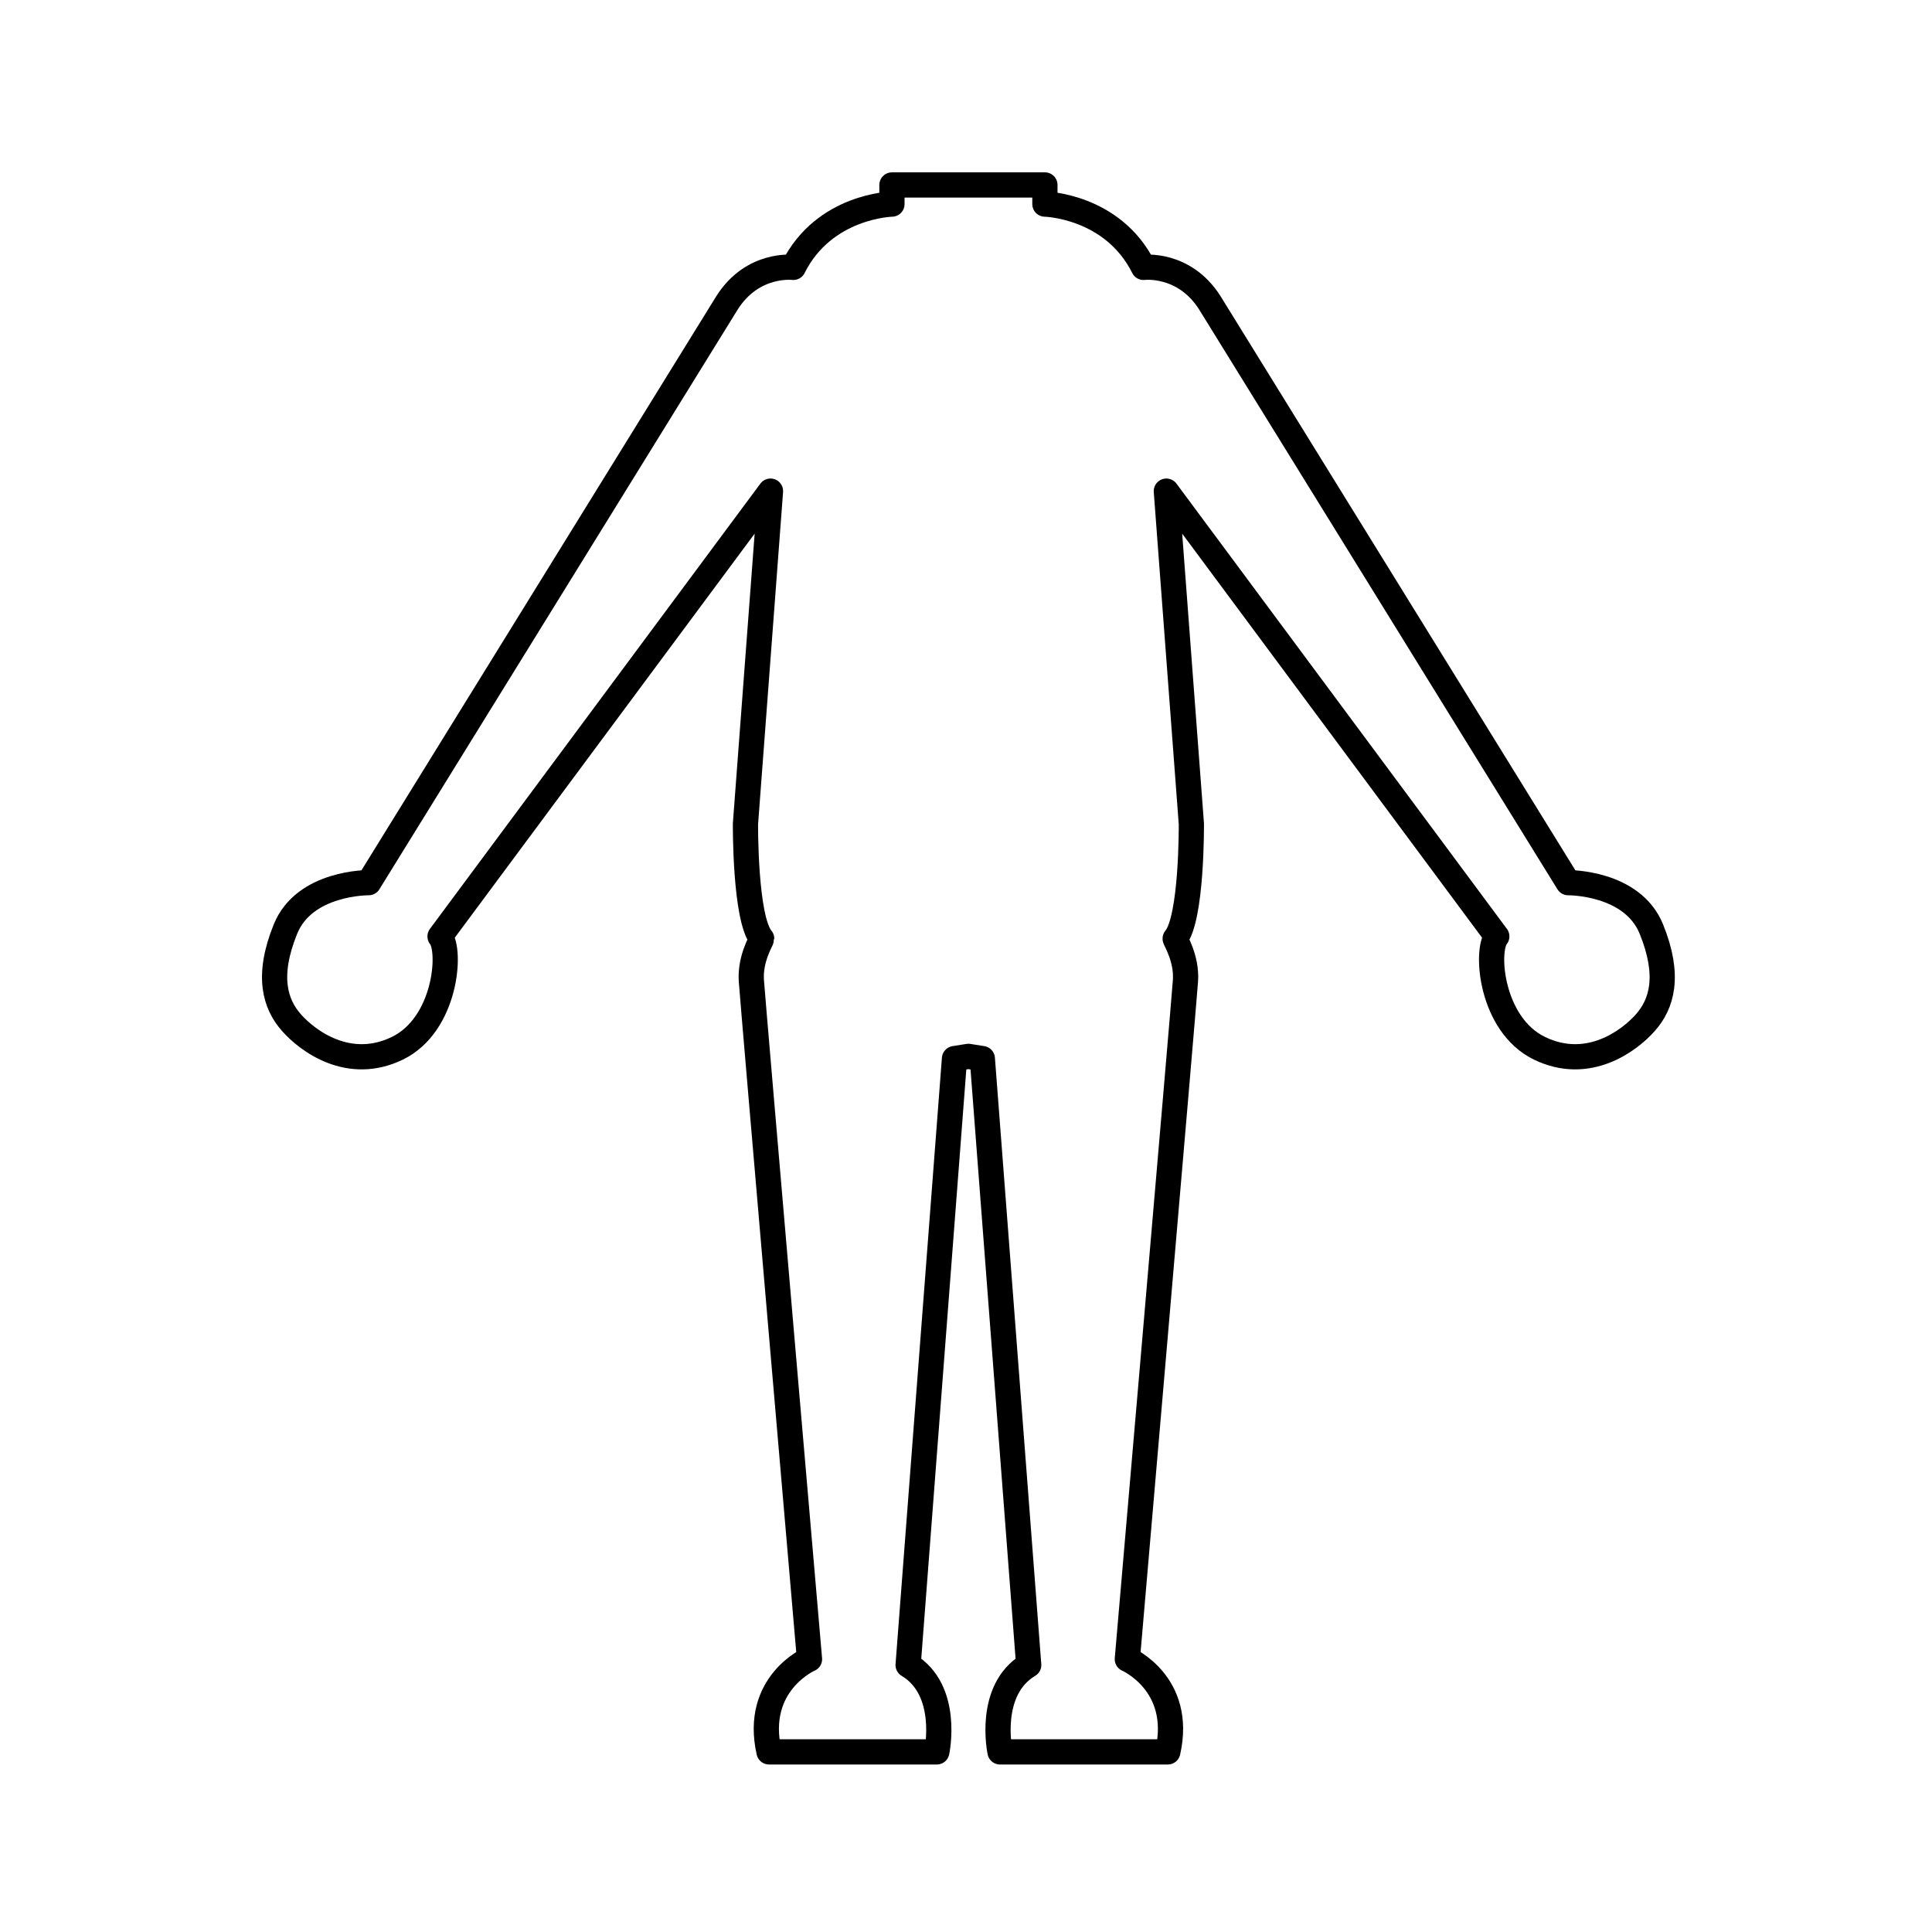 <?xml version="1.0" encoding="UTF-8" standalone="no"?>
<!-- Created with Inkscape (http://www.inkscape.org/) -->

<svg
   width="128"
   height="128"
   viewBox="0 0 33.867 33.867"
   version="1.1"
   id="svg1"
   xml:space="preserve"
   inkscape:export-filename="character_turn_right.svg"
   inkscape:export-xdpi="96"
   inkscape:export-ydpi="96"
   inkscape:version="1.3.2 (091e20e, 2023-11-25, custom)"
   sodipodi:docname="body.svg"
   xmlns:inkscape="http://www.inkscape.org/namespaces/inkscape"
   xmlns:sodipodi="http://sodipodi.sourceforge.net/DTD/sodipodi-0.dtd"
   xmlns="http://www.w3.org/2000/svg"
   xmlns:svg="http://www.w3.org/2000/svg"><sodipodi:namedview
     id="namedview1"
     pagecolor="#ffffff"
     bordercolor="#999999"
     borderopacity="1"
     inkscape:showpageshadow="2"
     inkscape:pageopacity="0"
     inkscape:pagecheckerboard="0"
     inkscape:deskcolor="#d1d1d1"
     inkscape:document-units="mm"
     inkscape:zoom="0.12236355"
     inkscape:cx="1413.8197"
     inkscape:cy="3771.548"
     inkscape:window-width="3200"
     inkscape:window-height="1711"
     inkscape:window-x="2391"
     inkscape:window-y="-9"
     inkscape:window-maximized="1"
     inkscape:current-layer="layer1" /><defs
     id="defs1" /><g
     inkscape:label="Layer 1"
     inkscape:groupmode="layer"
     id="layer1"
     transform="matrix(0.037,0,0,0.037,-20.912,-20.912)"><path
       style="fill:none;fill-opacity:1;stroke:#000000;stroke-width:11.947;stroke-linecap:round;stroke-linejoin:round;stroke-dasharray:none"
       d="m 1060.234,652.818 v 9.066 c 0,0 32.08,0.697 46.725,29.987 0,0 19.178,-2.441 31.382,16.737 l 169.813,274.769 c 0,0 30.336,-0.349 39.402,21.968 9.066,22.316 4.882,35.566 -2.789,44.284 -7.671,8.717 -27.198,23.362 -50.212,12.204 -23.014,-11.158 -25.803,-46.376 -20.224,-53.001 l -156.562,-210.958 11.855,157.608 c 0,0 0.349,44.981 -7.671,54.396 0,0.697 5.579,9.415 4.882,19.875 -0.697,10.461 -27.547,321.493 -27.547,321.493 0,0 26.5,11.507 19.178,43.935 h -79.502 c 0,0 -6.276,-29.29 13.599,-41.146 l -21.968,-287.322 -6.596,-1.046 -6.596,1.046 -21.968,287.322 c 19.875,11.855 13.599,41.146 13.599,41.146 h -79.502 c -7.323,-32.428 19.178,-43.935 19.178,-43.935 0,0 -26.849,-311.033 -27.547,-321.493 -0.697,-10.461 4.882,-19.178 4.882,-19.875 -8.02,-9.415 -7.671,-54.396 -7.671,-54.396 l 11.856,-157.608 -156.562,210.958 c 5.579,6.625 2.79,41.843 -20.224,53.001 -23.014,11.158 -42.54,-3.487 -50.212,-12.204 -7.671,-8.717 -11.856,-21.968 -2.79,-44.284 9.066,-22.316 39.402,-21.968 39.402,-21.968 L 909.659,708.609 c 12.204,-19.178 31.382,-16.737 31.382,-16.737 14.645,-29.29 46.725,-29.987 46.725,-29.987 v -9.066 z"
       id="path6"
       sodipodi:nodetypes="cccccsssccccscccccccccccsccccsssccccc" /><path
       style="display:none;fill:none;fill-opacity:1;stroke:#000000;stroke-width:18.521;stroke-linecap:round;stroke-linejoin:round;stroke-dasharray:none"
       d="m 1193.483,616.248 c 0,0 56.76,-133.52 -15.677,-249.202 -72.436,-115.682 -168.611,-99.465 -168.611,-99.465 0,0 -96.175,-16.217 -168.611,99.465 -72.436,115.682 -15.676,249.202 -15.676,249.202 0,0 57.3,115.682 184.288,125.952 126.988,-10.271 184.288,-125.952 184.288,-125.952 z"
       id="path8"
       sodipodi:nodetypes="cscsccc" /></g></svg>

